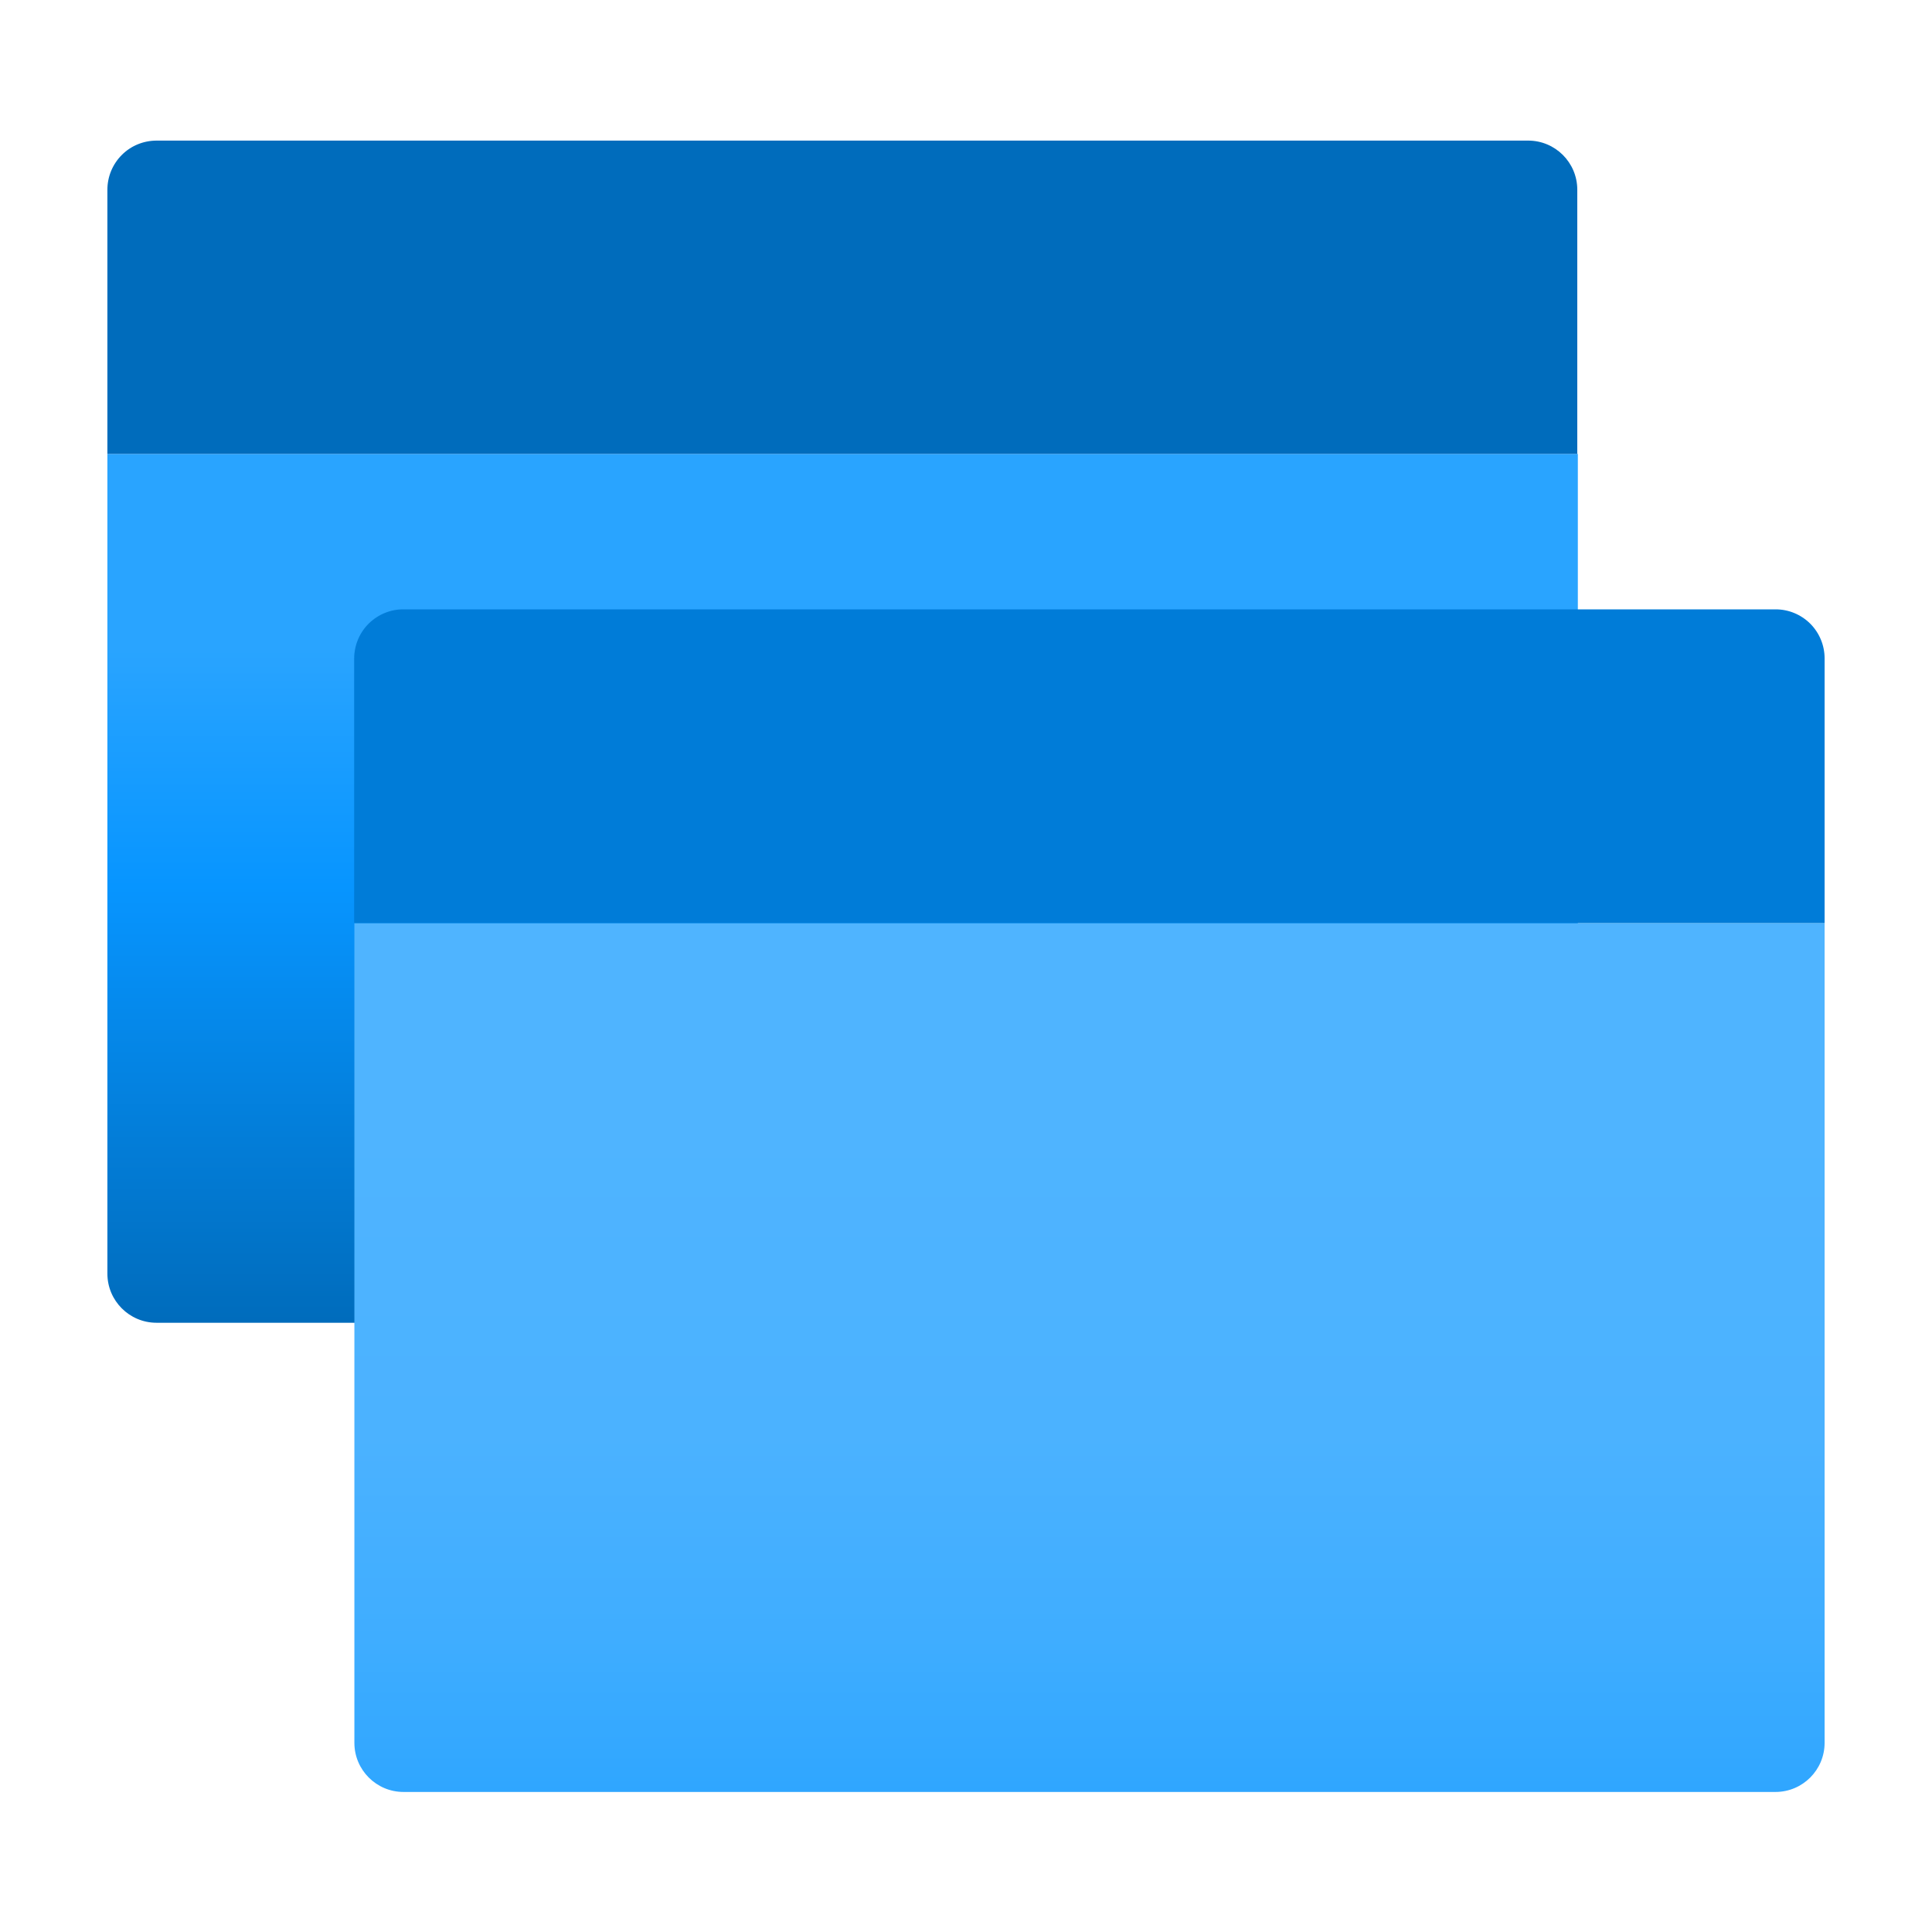 <?xml version="1.0" encoding="UTF-8"?>
<svg xmlns="http://www.w3.org/2000/svg" xmlns:xlink="http://www.w3.org/1999/xlink" width="70pt" height="70pt" viewBox="0 0 70 70" version="1.1">
<defs>
<linearGradient id="linear0" gradientUnits="userSpaceOnUse" x1="7.849" y1="12.323" x2="7.849" y2="4.229" gradientTransform="matrix(3.889,0,0,3.889,0,0)">
<stop offset="0" style="stop-color:rgb(0,108,188);stop-opacity:1;"/>
<stop offset="0.502" style="stop-color:rgb(7,149,255);stop-opacity:1;"/>
<stop offset="0.775" style="stop-color:rgb(41,164,255);stop-opacity:1;"/>
</linearGradient>
<linearGradient id="linear1" gradientUnits="userSpaceOnUse" x1="10.151" y1="16.69" x2="10.151" y2="8.595" gradientTransform="matrix(3.889,0,0,3.889,0,0)">
<stop offset="0" style="stop-color:rgb(47,166,255);stop-opacity:1;"/>
<stop offset="0.175" style="stop-color:rgb(63,173,255);stop-opacity:1;"/>
<stop offset="0.41" style="stop-color:rgb(75,178,255);stop-opacity:1;"/>
<stop offset="0.775" style="stop-color:rgb(79,180,255);stop-opacity:1;"/>
</linearGradient>
</defs>
<g id="surface1">
<path style=" stroke:none;fill-rule:nonzero;fill:url(#linear0);" d="M 3.891 16.445 L 57.168 16.445 L 57.168 46.145 C 57.168 47.129 56.371 47.926 55.387 47.926 L 5.672 47.926 C 4.688 47.926 3.891 47.129 3.891 46.145 Z M 3.891 16.445 "/>
<path style=" stroke:none;fill-rule:nonzero;fill:rgb(0,108,188);fill-opacity:1;" d="M 5.68 5.094 L 55.367 5.094 C 56.352 5.094 57.148 5.891 57.148 6.875 L 57.148 16.445 L 3.891 16.445 L 3.891 6.875 C 3.891 6.402 4.078 5.949 4.414 5.613 C 4.75 5.277 5.203 5.094 5.68 5.094 Z M 5.68 5.094 "/>
<path style=" stroke:none;fill-rule:nonzero;fill:url(#linear1);" d="M 12.832 33.445 L 66.109 33.445 L 66.109 63.145 C 66.109 64.129 65.312 64.926 64.328 64.926 L 14.621 64.926 C 13.637 64.926 12.84 64.129 12.84 63.145 L 12.84 33.445 Z M 12.832 33.445 "/>
<path style=" stroke:none;fill-rule:nonzero;fill:rgb(0,124,216);fill-opacity:1;" d="M 14.633 22.078 L 64.32 22.078 C 64.797 22.074 65.25 22.262 65.586 22.594 C 65.922 22.93 66.109 23.383 66.109 23.855 L 66.109 33.445 L 12.832 33.445 L 12.832 23.855 C 12.836 23.379 13.023 22.926 13.363 22.59 C 13.703 22.258 14.16 22.07 14.633 22.078 Z M 14.633 22.078 "/>
</g>
</svg>
